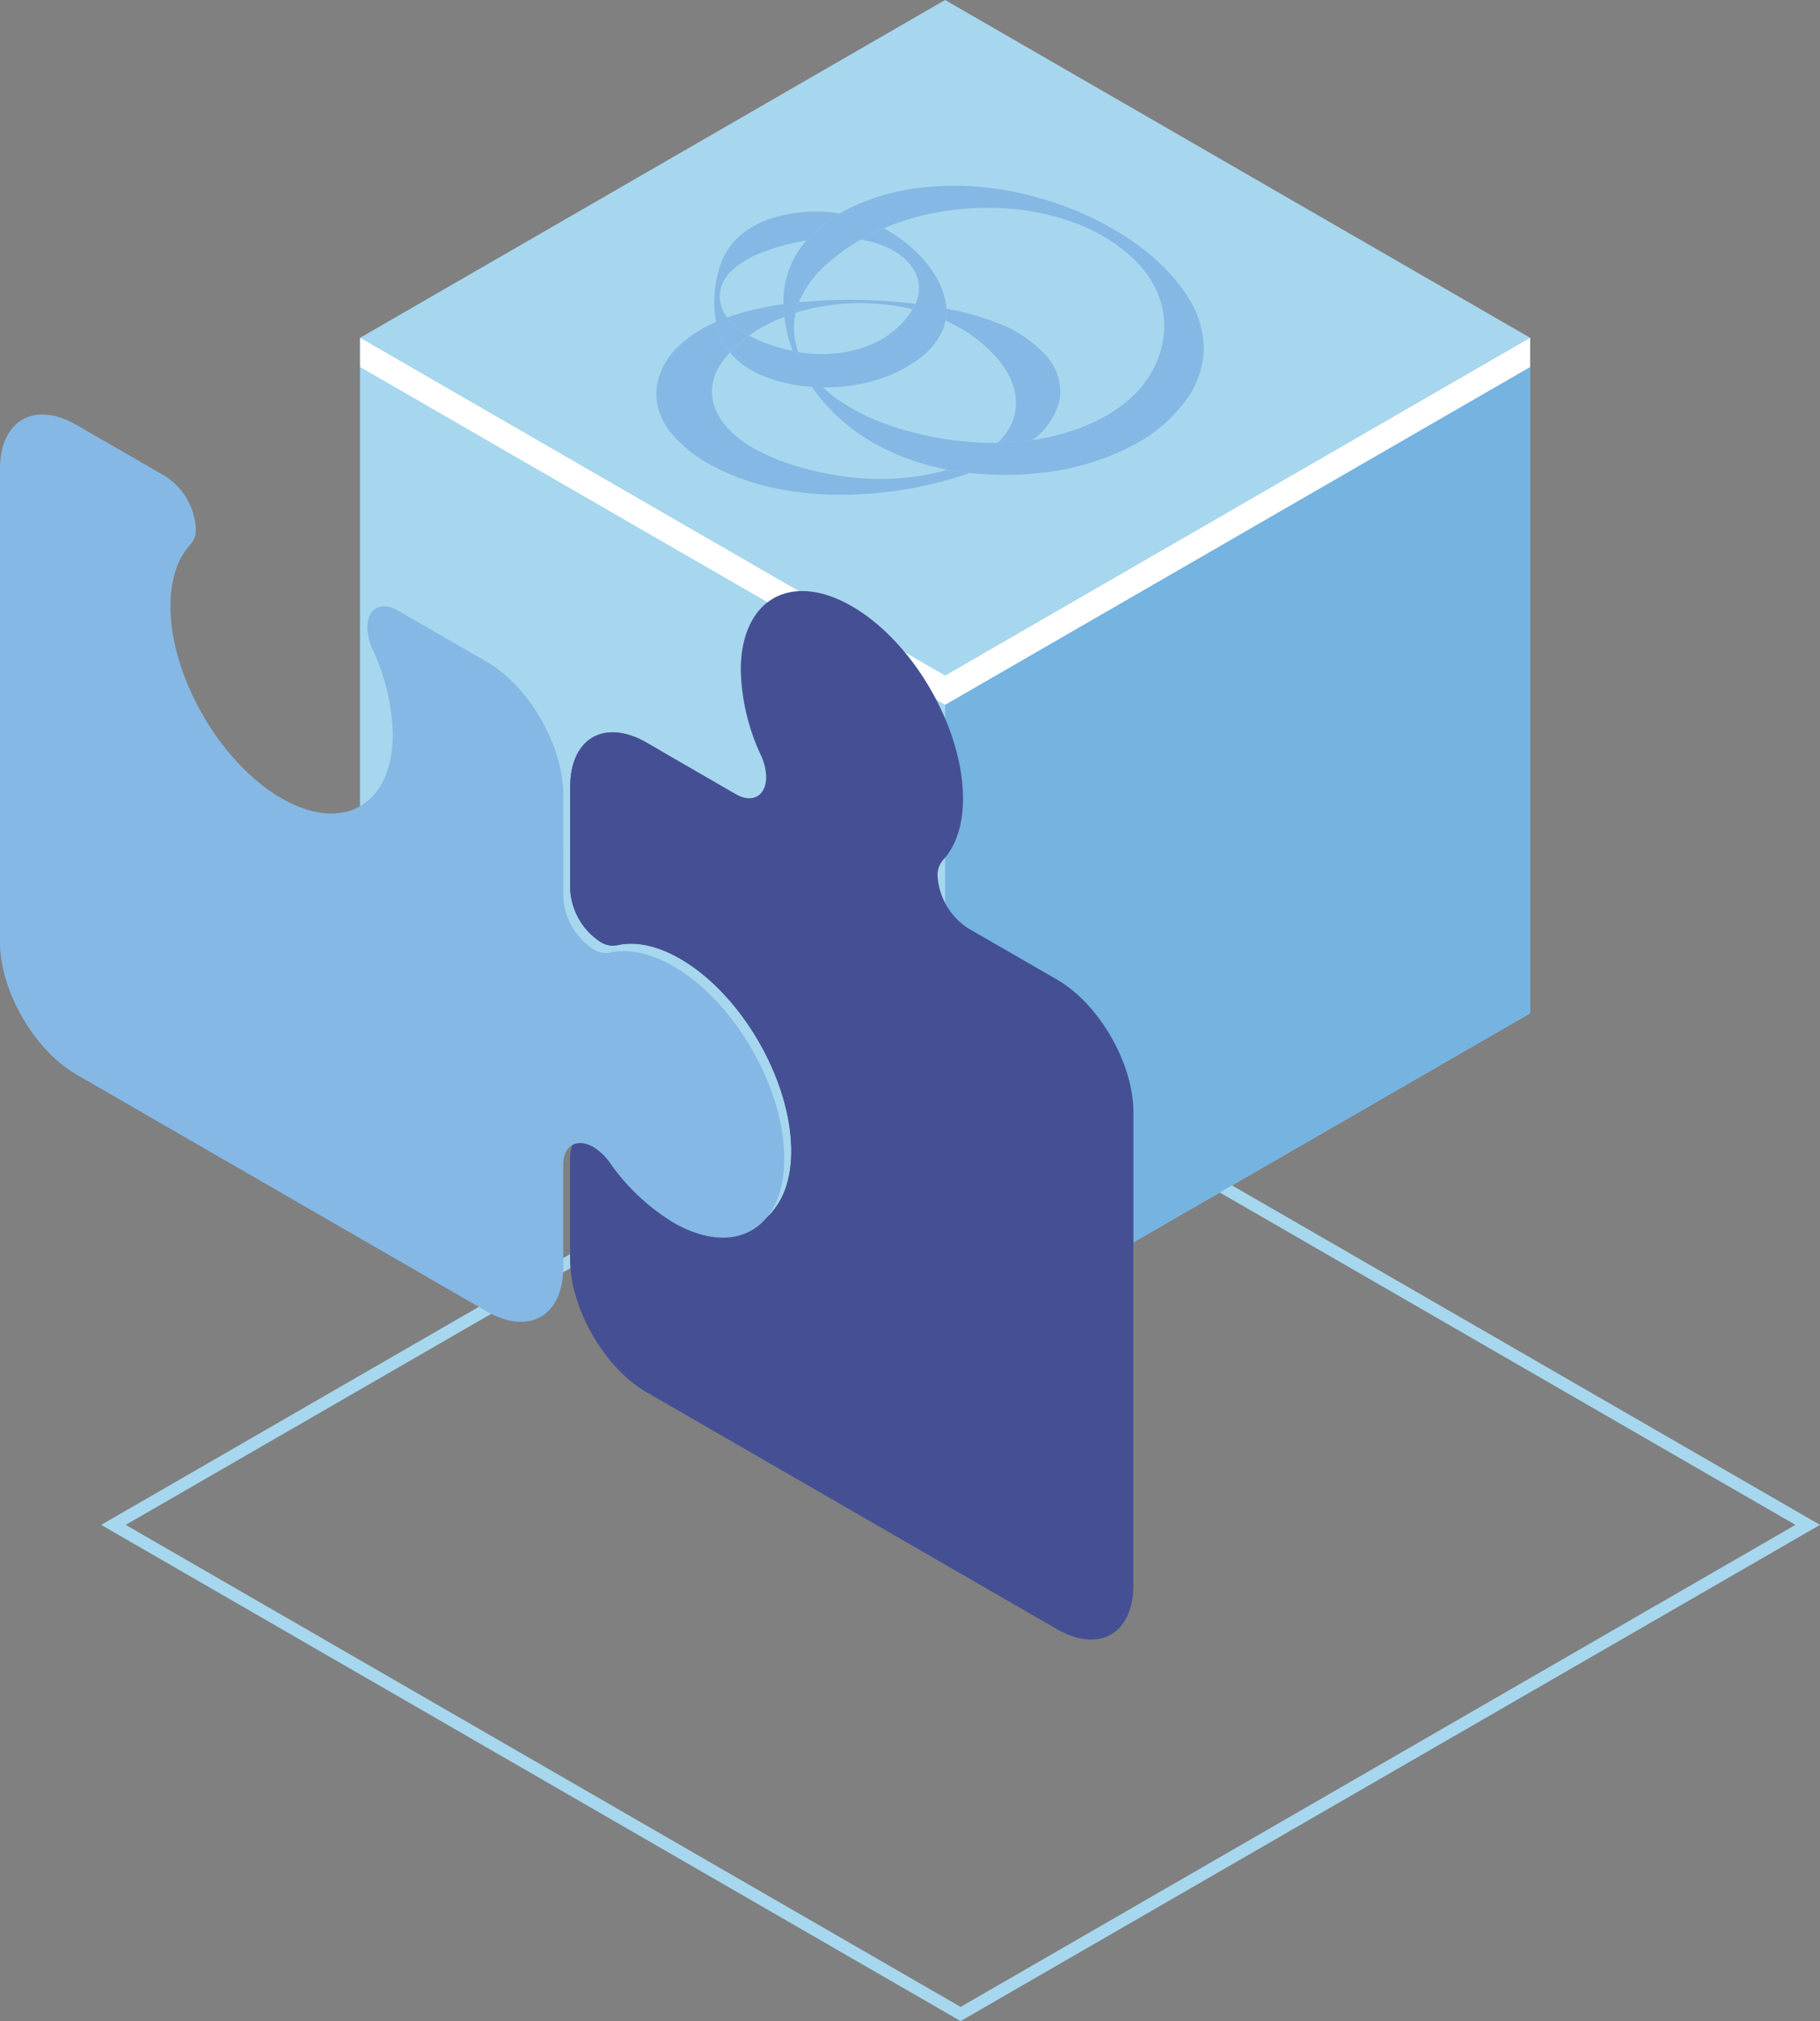 <svg xmlns="http://www.w3.org/2000/svg" width="261.981" height="290.916" viewBox="0 0 261.981 290.916">
  <rect x="0" y="0" width="261.981" height="290.916" fill="#808080" stroke="none"/>
  <g id="Group_70750" data-name="Group 70750" transform="translate(-786.926 1507)">
    <path id="Path_64528" data-name="Path 64528" d="M925.2-1216.084l-.442-.256-123.271-71.168,1.326-.764,122.384-70.659.442.256,123.272,71.167-1.327.764ZM805.02-1287.508,925.2-1218.125l120.174-69.383L925.193-1356.89Z" fill="#a6d7ee"/>
    <g id="Group_70732" data-name="Group 70732">
      <path id="Path_64529" data-name="Path 64529" d="M922.975-1409.767l-84.207-48.617v97.231l84.207,48.616,84.207-48.616v-97.231Z" fill="#a6d7ee"/>
      <path id="Path_64530" data-name="Path 64530" d="M922.975-1312.537l-84.207-48.617v-97.231l84.207,48.617Z" fill="#a6d7ee"/>
      <path id="Path_64531" data-name="Path 64531" d="M1007.182-1361.154l-84.207,48.617v-97.231l84.207-48.617Z" fill="#75b3e1"/>
      <path id="Path_64532" data-name="Path 64532" d="M922.975-1409.768l-84.207-48.617,84.2-48.615,84.207,48.617Z" fill="#a6d7ee"/>
      <path id="Path_64533" data-name="Path 64533" d="M922.975-1409.767l-84.207-48.617v4.217l84.207,48.617,84.2-48.616,0-4.218Z" fill="#fff"/>
    </g>
    <g id="Group_70747" data-name="Group 70747">
      <g id="Group_70734" data-name="Group 70734">
        <g id="Group_70733" data-name="Group 70733">
          <path id="Path_64534" data-name="Path 64534" d="M939.466-1449.466a7.651,7.651,0,0,0-1.953-6.333,17.93,17.93,0,0,0-7.09-4.734,39.533,39.533,0,0,0-7.277-2.046,7.369,7.369,0,0,1-.135,1.72,22.946,22.946,0,0,1,4.208,2.442c3.566,2.717,5.622,5.625,5.927,8.764a7.329,7.329,0,0,1-1.242,4.781,9.737,9.737,0,0,1-1.381,1.624,37.221,37.221,0,0,0,5.02-.4l.008-.006a10.153,10.153,0,0,0,3.915-5.81" fill="#85b8e4"/>
        </g>
      </g>
      <g id="Group_70736" data-name="Group 70736">
        <g id="Group_70735" data-name="Group 70735">
          <path id="Path_64535" data-name="Path 64535" d="M899.62-1436.507a48.282,48.282,0,0,0,10.136.692,56.8,56.8,0,0,0,16.765-3.109c-.763-.084-1.521-.181-2.264-.3-.321-.053-.634-.116-.95-.177a31.04,31.04,0,0,1-4.528.988,38.536,38.536,0,0,1-8.84.167,43.655,43.655,0,0,1-8.123-1.591,30.62,30.62,0,0,1-6.668-2.783c-3.816-2.255-5.831-5.231-5.738-8.191a7.459,7.459,0,0,1,1.687-4.372q.41-.539.9-1.074c-.02-.024-.043-.048-.063-.072a9.45,9.45,0,0,1-1.906-4.163c-.01-.052-.015-.1-.027-.157a18.27,18.27,0,0,0-5.264,3.352,10.053,10.053,0,0,0-3.313,6.3,8.979,8.979,0,0,0,2.256,6.492,20.122,20.122,0,0,0,6.741,5.032,34.8,34.8,0,0,0,9.2,2.972" fill="#85b8e4"/>
        </g>
      </g>
      <g id="Group_70738" data-name="Group 70738">
        <g id="Group_70737" data-name="Group 70737">
          <path id="Path_64536" data-name="Path 64536" d="M899.819-1461.4c-.049-.424-.1-.849-.118-1.277-.007-.18-.007-.359-.009-.539a40.973,40.973,0,0,0-7.207,1.607c-.294.1-.583.2-.873.307.115.154.216.313.348.461a10.468,10.468,0,0,0,2.814,2.148c.249-.178.486-.36.753-.534a23.7,23.7,0,0,1,4.292-2.173" fill="#85b8e4"/>
        </g>
      </g>
      <g id="Group_70740" data-name="Group 70740">
        <g id="Group_70739" data-name="Group 70739">
          <path id="Path_64537" data-name="Path 64537" d="M901.446-1461.972c.382-.121.756-.251,1.156-.357a32.593,32.593,0,0,1,8.966-1.027,32.535,32.535,0,0,1,6.711.87,8.112,8.112,0,0,0,.408-.784c-2.366-.284-4.728-.453-7.094-.535a76.294,76.294,0,0,0-9.585.313l-.095.011q-.179.444-.315.9c-.059.2-.105.408-.152.612" fill="#85b8e4"/>
        </g>
      </g>
      <g id="Group_70742" data-name="Group 70742">
        <g id="Group_70741" data-name="Group 70741">
          <path id="Path_64538" data-name="Path 64538" d="M923.306-1439.4q.711-.211,1.391-.453-.68.242-1.39.453c.316.06.63.124.95.177.743.122,1.5.219,2.264.3h0a46.25,46.25,0,0,0,11.213-.13,36.462,36.462,0,0,0,12-3.7,22.426,22.426,0,0,0,7.69-6.344,13.055,13.055,0,0,0,2.775-7.436,13.911,13.911,0,0,0-2.08-7.4c-2.864-4.7-7.825-8.807-14.339-11.865a48.308,48.308,0,0,0-11.033-3.624,42.624,42.624,0,0,0-12.959-.595,31.613,31.613,0,0,0-11.656,3.541c-.117.065-.226.136-.341.2a21.259,21.259,0,0,1,2.545.575,21.088,21.088,0,0,0-2.546-.574,18.335,18.335,0,0,0-4.8,3.9c.229-.037.459-.071.691-.1-.232.033-.462.067-.691.1a13.89,13.89,0,0,0-1.669,2.381,13.556,13.556,0,0,0-1.628,6.777h0c0,.18,0,.359.009.538.017.429.07.854.117,1.278.433-.169.88-.328,1.337-.478q-.686.225-1.336.479a20.572,20.572,0,0,0,1.209,4.916c.272.059.545.115.819.162a9.766,9.766,0,0,1-.4-5.651h0c.047-.2.092-.409.153-.612.089-.3.2-.6.314-.9h0a15.108,15.108,0,0,1,3.776-5.278,27.8,27.8,0,0,1,5.125-3.74,22.578,22.578,0,0,0-4.855-.211q-.4.024-.784.06.387-.036.784-.06a22.513,22.513,0,0,1,4.855.211,31.847,31.847,0,0,1,3.323-1.636h0a36.618,36.618,0,0,1,7.292-2.218,40.191,40.191,0,0,1,10.464-.638,34.526,34.526,0,0,1,10.456,2.36,24.327,24.327,0,0,1,7.831,4.97,14.512,14.512,0,0,1,3.9,6.305,12.652,12.652,0,0,1,.02,6.488,14.41,14.41,0,0,1-3.187,5.927c-3.23,3.642-8.769,6.292-15.15,7.265-.07.01-.144.015-.215.026h0a36.908,36.908,0,0,1-5.021.4h0a41.259,41.259,0,0,1-4.667-.191,47.927,47.927,0,0,1-9.916-2.007,30.74,30.74,0,0,1-8.642-4.195,19.409,19.409,0,0,1-1.935-1.613c-.2,0-.4.009-.6,0-.325-.012-.647-.032-.968-.056a26.651,26.651,0,0,0,1.806,2.325,27.538,27.538,0,0,0,7.377,5.924A34.7,34.7,0,0,0,923.306-1439.4Zm3.479-1.32a14.659,14.659,0,0,0,3.331-2.153,14.651,14.651,0,0,1-3.33,2.153c-.422.2-.862.4-1.316.575Q926.151-1440.417,926.785-1440.724Z" fill="#85b8e4"/>
        </g>
      </g>
      <g id="Group_70744" data-name="Group 70744">
        <g id="Group_70743" data-name="Group 70743">
          <path id="Path_64539" data-name="Path 64539" d="M891.96-1460.84c-.133-.149-.233-.308-.347-.462-.21.077-.418.157-.625.238.207-.081.415-.161.625-.238a5.076,5.076,0,0,1-1.095-3.18,5.359,5.359,0,0,1,1.751-3.58,13.084,13.084,0,0,1,4.2-2.539,31.109,31.109,0,0,1,4.717-1.433c.6-.132,1.2-.242,1.806-.34a18.377,18.377,0,0,1,4.8-3.9c-.543-.087-1.094-.159-1.656-.2a21.332,21.332,0,0,0-7.79.791,12.8,12.8,0,0,0-5.486,3.158,9.963,9.963,0,0,0-2.366,4.047,17.507,17.507,0,0,0-.721,3.976,15.408,15.408,0,0,0,.231,3.846h0c.011.053.016.1.026.157a9.433,9.433,0,0,0,1.906,4.163c.02.024.044.047.063.072a17.924,17.924,0,0,1,2.78-2.431A10.5,10.5,0,0,1,891.96-1460.84Z" fill="#85b8e4"/>
        </g>
      </g>
      <g id="Group_70746" data-name="Group 70746">
        <g id="Group_70745" data-name="Group 70745">
          <path id="Path_64540" data-name="Path 64540" d="M896.988-1452.8a23.538,23.538,0,0,0,6.809,1.495h0c.322.025.644.045.967.057.2.008.4,0,.6,0h0a25.32,25.32,0,0,0,7.487-.982,19.635,19.635,0,0,0,6.17-2.991,10.573,10.573,0,0,0,3.494-4.024,6.715,6.715,0,0,0,.5-1.608h0a7.21,7.21,0,0,0,.134-1.72h0a8.523,8.523,0,0,0-.117-1.037,11.8,11.8,0,0,0-1.709-4.1,17.114,17.114,0,0,0-3.214-3.679,21.4,21.4,0,0,0-3.969-2.745,31.847,31.847,0,0,0-3.323,1.636c.15.025.3.038.448.067a12.9,12.9,0,0,1,4.918,1.913,7.1,7.1,0,0,1,2.705,3.229,5.138,5.138,0,0,1,.006,3.557c-.057.157-.135.309-.2.463h0a7.793,7.793,0,0,1-.408.784h0a11.7,11.7,0,0,1-1.432,1.909,13.689,13.689,0,0,1-3.166,2.507,17.715,17.715,0,0,1-8.621,2.036,18.915,18.915,0,0,1-3.213-.287h0c-.274-.047-.547-.1-.819-.162.083.223.162.447.247.67-.086-.223-.164-.447-.247-.67-.177-.039-.353-.07-.529-.113a25.3,25.3,0,0,1-4.61-1.538c-.378-.172-.752-.359-1.114-.558a17.97,17.97,0,0,0-2.78,2.431A12.255,12.255,0,0,0,896.988-1452.8Zm24.127-10.133c.566.088,1.133.189,1.7.3-.566-.107-1.133-.208-1.7-.3s-1.108-.163-1.661-.235C920.007-1463.1,920.56-1463.022,921.115-1462.936Zm-.954.971c-.4-.127-.811-.246-1.227-.356Q919.56-1462.156,920.161-1461.965Zm-18.088,6.227c-.037-.085-.07-.171-.1-.257.033.086.067.172.1.257a13.669,13.669,0,0,0,2.253,3.414A13.656,13.656,0,0,1,902.073-1455.738Z" fill="#85b8e4"/>
        </g>
      </g>
    </g>
    <g id="Group_70749" data-name="Group 70749">
      <path id="Path_64541" data-name="Path 64541" d="M950.075-1346.918v68.059c0,7.022-4.933,9.868-11.026,6.351l-59.013-34.069c-6.088-3.517-11.028-12.057-11.028-19.081v-14.752c0-2.792,1.958-3.919,4.387-2.528a8.253,8.253,0,0,1,2.279,2.189,30.424,30.424,0,0,0,9.154,8.64c8.839,5.1,16,.971,16-9.21s-7.157-22.59-15.985-27.678c-3.419-1.977-6.561-2.54-9.165-1.934a3.324,3.324,0,0,1-2.279-.464,9.638,9.638,0,0,1-4.387-7.569v-14.769c0-7.015,4.94-9.86,11.028-6.354l12.792,7.389c2.424,1.4,4.38.265,4.38-2.519a7.99,7.99,0,0,0-.754-3.068,30.492,30.492,0,0,1-2.9-12.249c.009-10.181,7.166-14.3,15.995-9.2s15.988,17.486,15.994,27.677c0,3.938-1.085,6.94-2.909,8.887a3.306,3.306,0,0,0-.755,2.2,9.716,9.716,0,0,0,4.387,7.579l12.786,7.378C945.142-1362.5,950.075-1353.94,950.075-1346.918Z" fill="#455094"/>
      <path id="Path_64542" data-name="Path 64542" d="M871.735-1319.6l-1.991-1.145a18.869,18.869,0,0,1-.736-4.909v-14.752c0-2.792,1.958-3.919,4.387-2.528a8.253,8.253,0,0,1,2.279,2.189,32.754,32.754,0,0,0,7.1,7.266v7.527C882.772-1318.933,877.839-1316.088,871.735-1319.6Zm-2.727-74.129v14.769a9.638,9.638,0,0,0,4.387,7.569,3.324,3.324,0,0,0,2.279.464c2.6-.606,5.746-.043,9.165,1.934,8.828,5.088,15.985,17.488,15.985,27.678,0,3.755-.988,6.672-2.665,8.621.152.091.292.209.441.3,8.832,5.095,15.989.972,15.989-9.218s-7.157-22.571-15.989-27.68c-3.406-1.964-6.567-2.535-9.153-1.932a3.277,3.277,0,0,1-2.289-.464,9.681,9.681,0,0,1-4.386-7.579v-14.741a18.828,18.828,0,0,0-.739-4.918l-2-1.154C873.948-1403.593,869.008-1400.748,869.008-1393.733Z" fill="#455094"/>
      <g id="Group_70748" data-name="Group 70748">
        <path id="Path_64543" data-name="Path 64543" d="M868-1324.593v-14.749c0-2.784,1.966-3.923,4.378-2.529a8.018,8.018,0,0,1,2.3,2.187,30.544,30.544,0,0,0,9.155,8.648c8.831,5.091,15.985.97,15.985-9.22s-7.154-22.569-15.985-27.67c-3.408-1.972-6.569-2.538-9.155-1.939a3.308,3.308,0,0,1-2.288-.464,9.659,9.659,0,0,1-4.379-7.579L868-1392.651c.007-7.024-4.933-15.581-11.028-19.1l-12.795-7.385c-2.414-1.394-4.388-.255-4.378,2.53a8.028,8.028,0,0,0,.754,3.066,30.658,30.658,0,0,1,2.913,12.241c-.009,10.181-7.166,14.311-16.005,9.21s-16-17.495-16-27.686c0-3.932,1.087-6.925,2.9-8.872a3.208,3.208,0,0,0,.755-2.2,9.638,9.638,0,0,0-4.377-7.6l-12.788-7.378c-6.1-3.517-11.03-.663-11.03,6.359v68.06c0,7.022,4.931,15.57,11.03,19.087l59.015,34.073C863.066-1314.725,868-1317.569,868-1324.593Z" fill="#85b8e4"/>
      </g>
    </g>
  </g>
</svg>
